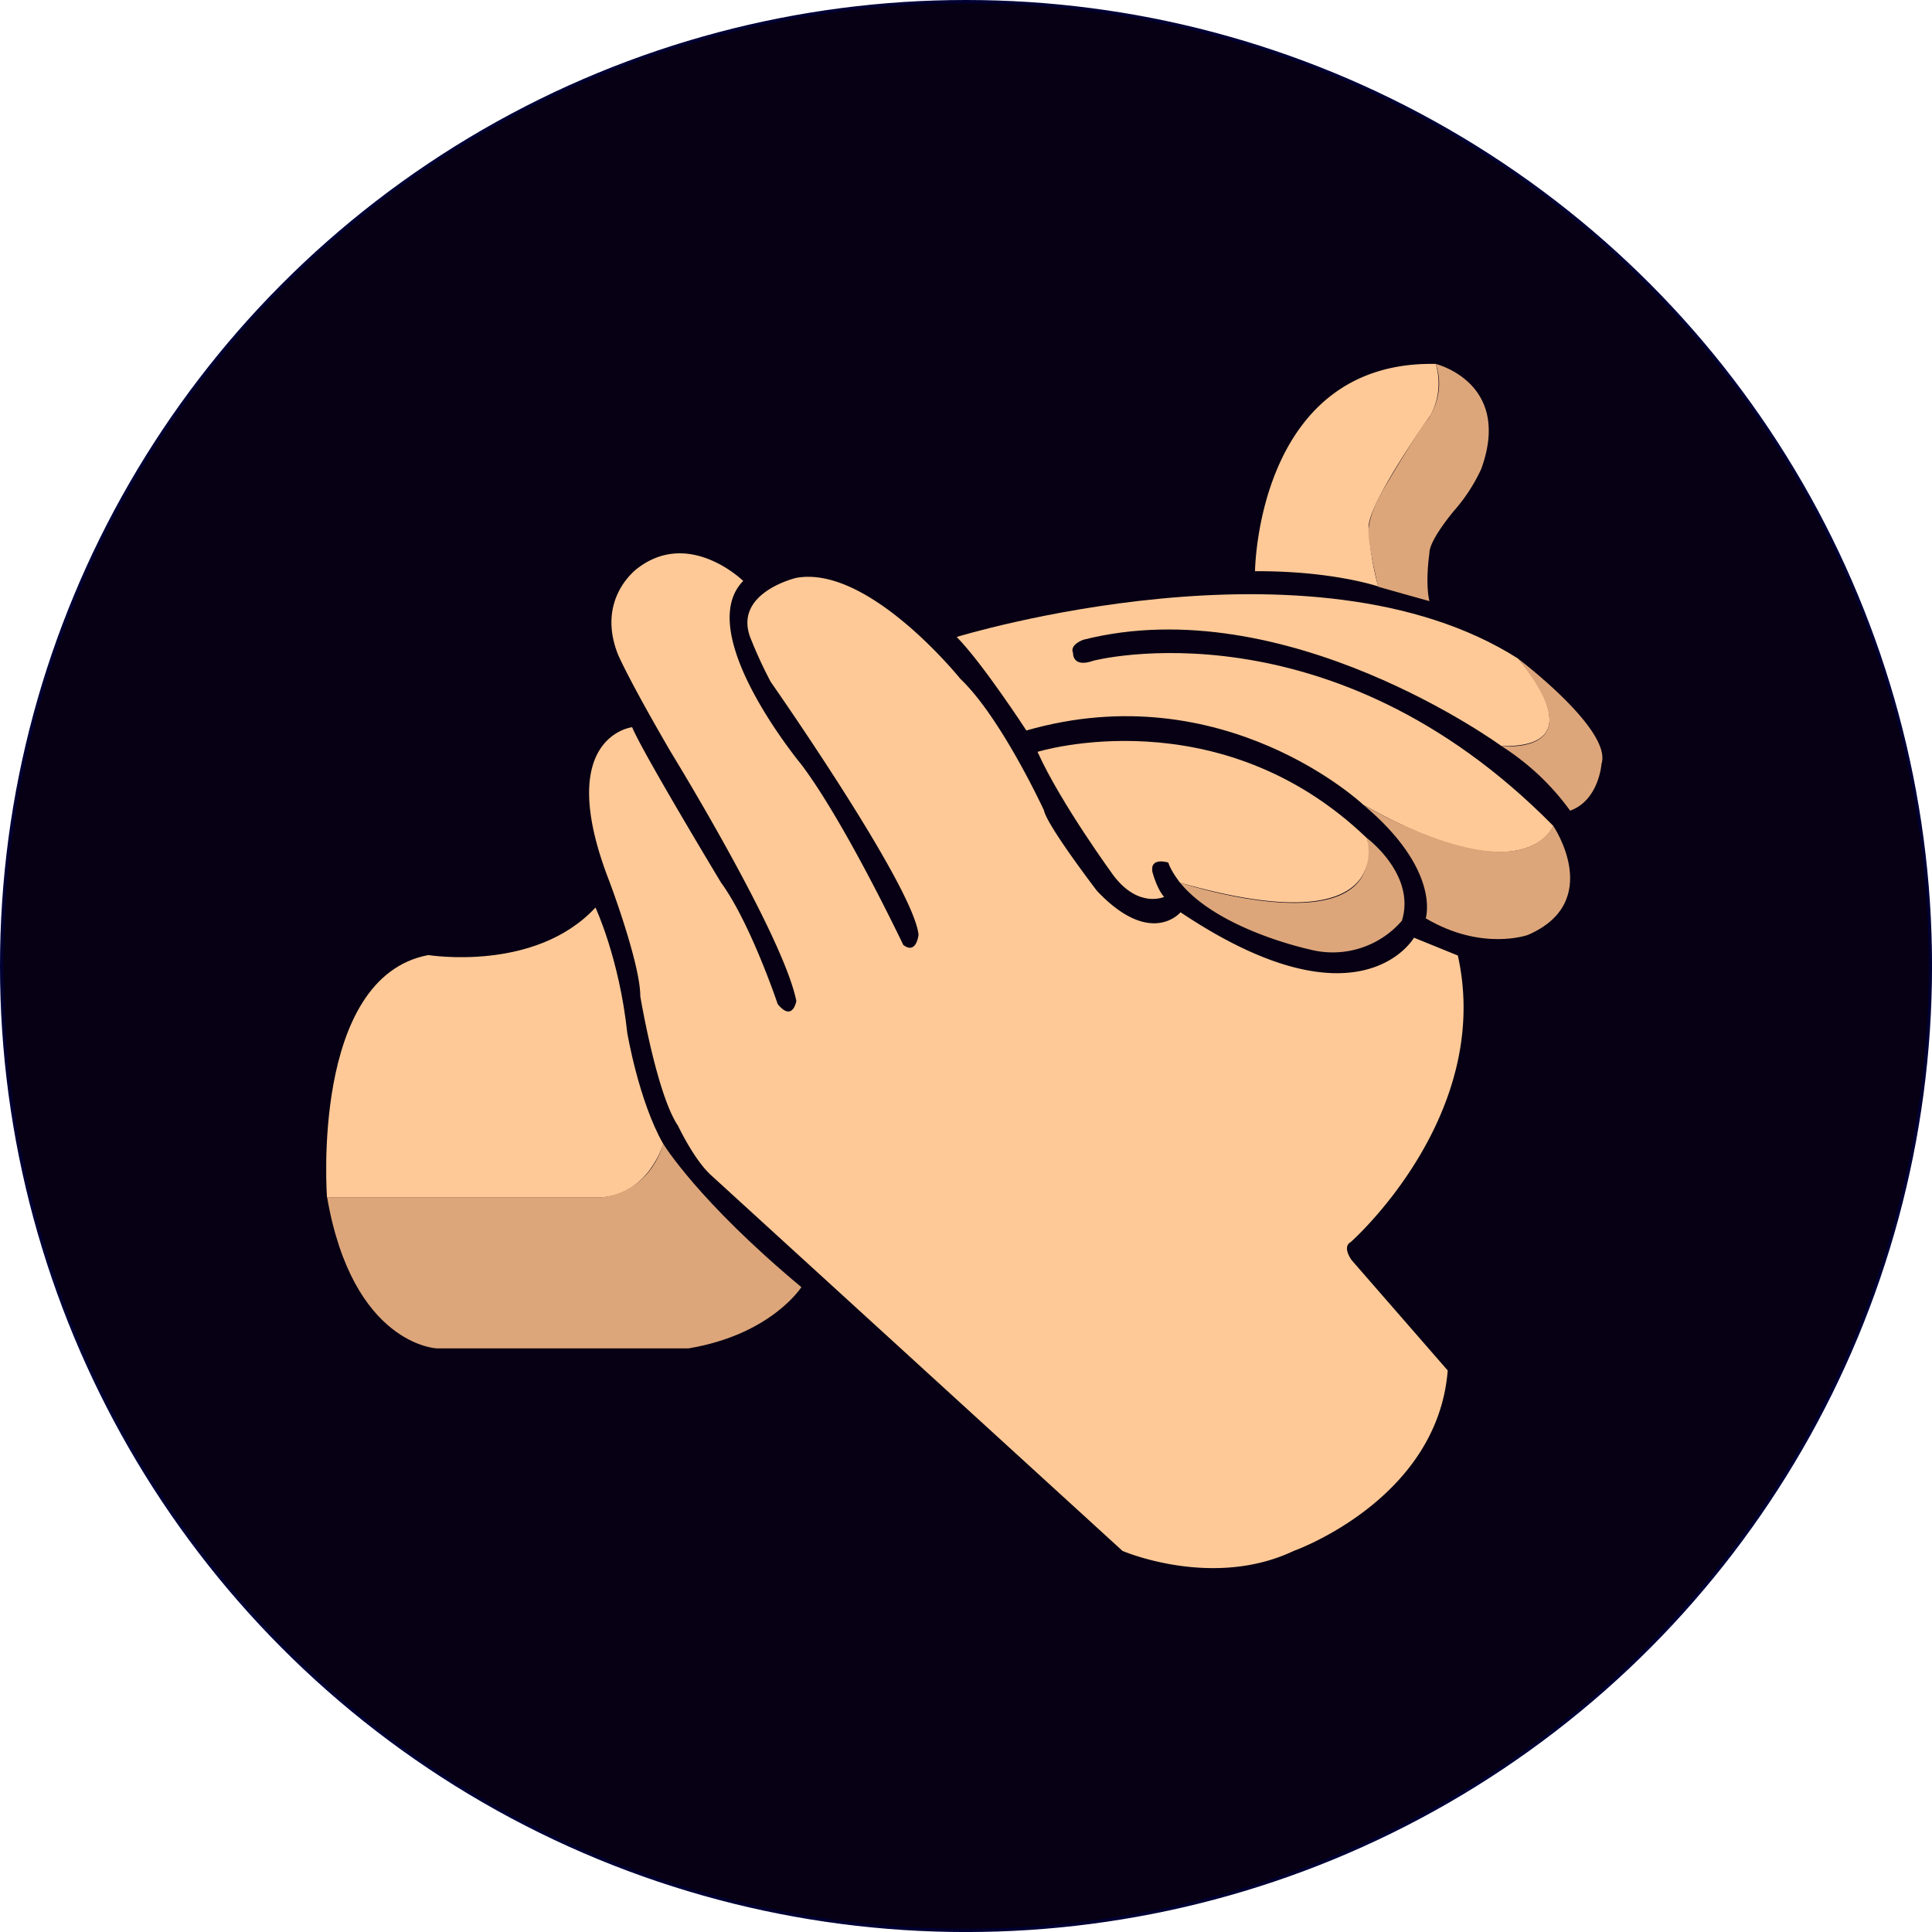<svg id="Layer_1" data-name="Layer 1" xmlns="http://www.w3.org/2000/svg" viewBox="0 0 607.93 607.93"><defs><style>.cls-1{fill:#ffc997;}.cls-2{fill:#070014;stroke:#003;stroke-miterlimit:10;}.cls-3{fill:#dda67a;}</style></defs><path class="cls-1" d="M264.14,294.52" transform="translate(-99.63 -4.57)"/><circle class="cls-2" cx="303.97" cy="303.97" r="303.47"/><path class="cls-3" d="M470.93,282.29s64.72,21.34,58.82-14c0,0,15.51,11.52,11,26a28.73,28.73,0,0,1-29.15,9S483.05,297.2,470.93,282.29Z" transform="translate(-99.63 -4.57)"/><path class="cls-1" d="M400.67,205s111.8-34.37,176.58,6.76c0,0,25.55,28.3-5.18,27.55,0,0-67.89-49.58-131.56-33.43,0,0-4.41,1.5-3.23,4.19,0,0-.3,4.79,6.45,2.39,0,0,74.4-19.38,144.67,52,0,0-8.38,22.32-59.73-6.61,0,0-43.79-41.33-106.08-23.42C422.59,234.43,408.89,213.35,400.67,205Z" transform="translate(-99.63 -4.57)"/><path class="cls-1" d="M426.1,241.15s57-17.67,103.65,27.16c0,0,10.28,33.76-58.82,14,0,0-2.9-3.69-3.69-6.33,0,0-5.8-1.85-5,2.9,0,0,1.32,5.27,3.69,7.91,0,0-7.91,3.69-15.82-6.59C450.1,280.18,433.48,257.5,426.1,241.15Z" transform="translate(-99.63 -4.57)"/><path class="cls-1" d="M298.54,233.39s-25,2.94-7.06,48.78c0,0,9.63,25.6,9.63,35.89,0,0,5.13,30.81,11.87,40.75,0,0,5.13,10.91,10.58,15.72L452.84,492.58s28.23,12.19,53.89,0c0,0,45.23-16,48.44-56.78L525,401.16s-3.21-4.17-.32-5.78c0,0,44.91-39.61,33.68-90.14l-13.8-5.61s-17,29.83-73.46-8c0,0-9.3,11.23-26.3-6.74,0,0-15.72-20.53-16.68-25.34,0,0-13.47-29.19-26.31-41.38,0,0-28.87-35.93-51.64-31.76,0,0-20.53,4.81-14.12,19.57a137.46,137.46,0,0,0,6.1,13.15s44.91,64.16,46.51,79.56c0,0-.64,6.41-4.81,3.21,0,0-18.28-38.5-32.08-56.78,0,0-34.32-41.39-18.28-57.75,0,0-16.68-16.36-33-4.17,0,0-13.48,9.31-6.42,27.27,0,0,3.21,7.7,16.68,30.8,0,0,35.29,57.42,39.46,78.27,0,0-1.14,6.73-5.86,1,0,0-8.58-25.61-17.88-38.31C326.45,282.17,301.75,241.25,298.54,233.39Z" transform="translate(-99.63 -4.57)"/><path class="cls-1" d="M287,290.14s7.47,15.89,10,39.39c0,0,3.59,21.42,11.33,35,0,0-4.52,15.82-19.63,16.84H202.53s-5.31-69.23,31.85-76.27C234.38,305.06,268,310.64,287,290.14Z" transform="translate(-99.63 -4.57)"/><path class="cls-3" d="M308.33,364.49s10.77,17.85,43.46,45.1c0,0-9.48,14.92-35.48,19.26H237s-26.38-1.08-34.44-47.52H288.7S303.33,380.83,308.33,364.49Z" transform="translate(-99.63 -4.57)"/><path class="cls-3" d="M528.67,257.85S576,286,588.4,264.46c0,0,16.16,23.84-8,34.3,0,0-14.45,5.24-32.14-5.23C548.25,293.53,553.19,278.46,528.67,257.85Z" transform="translate(-99.63 -4.57)"/><path class="cls-3" d="M572.07,239.33s30.2,3.3,5.18-27.55c0,0,29.8,22.46,26.31,33.17,0,0-.81,11.46-9.87,14.7A78.52,78.52,0,0,0,572.07,239.33Z" transform="translate(-99.63 -4.57)"/><path class="cls-1" d="M494.54,184.31s.59-66.29,56.84-65.23a21,21,0,0,1-1.59,16.11S529.26,164,530.29,171.1a91.3,91.3,0,0,0,3,18S518.9,184.17,494.54,184.31Z" transform="translate(-99.63 -4.57)"/><path class="cls-3" d="M551.38,119.08s24.23,5.87,14.33,33.08a54.31,54.31,0,0,1-8.44,13s-8,9.37-7.86,13.56c0,0-1.38,9,0,15,0,0-14.8-4.13-16.13-4.54,0,0-3.49-14.56-3-18,0,0-.1-4.53,4.81-12.87,0,0,10.29-17.56,14.06-22.14C549.16,136.09,554.77,128.45,551.38,119.08Z" transform="translate(-99.63 -4.57)"/></svg>